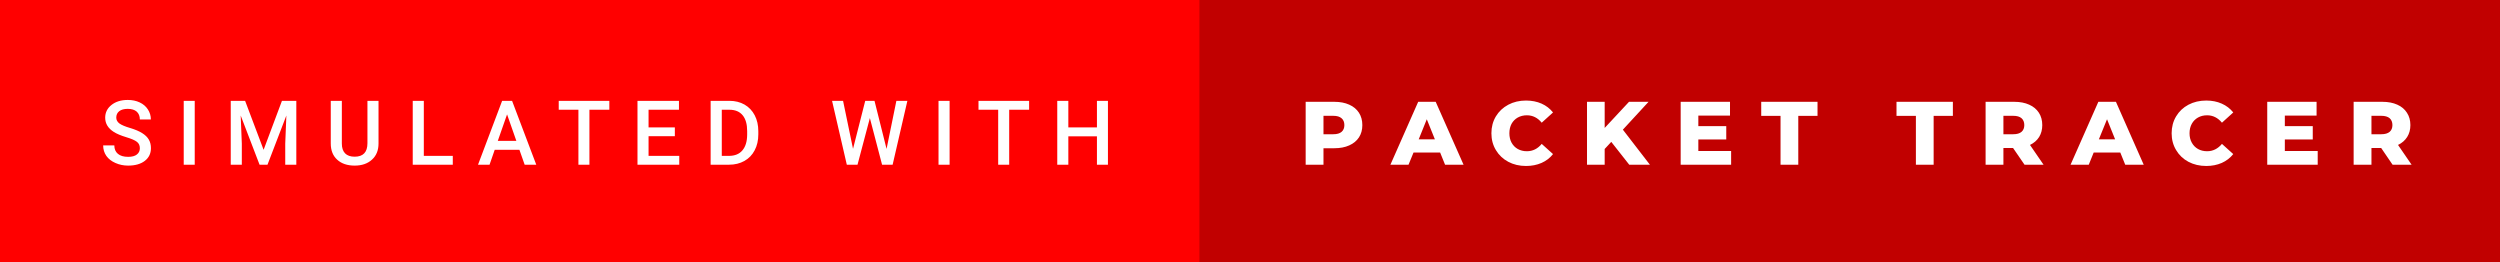 <svg xmlns="http://www.w3.org/2000/svg" width="333.93" height="35" viewBox="0 0 333.93 35"><rect x="0" y="0" width="333.93" height="35" fill="#333333" stroke="none"/><rect class="svg__rect" x="0" y="0" width="162.21" height="35" fill="#FF0000"/><rect class="svg__rect" x="160.21" y="0" width="173.72" height="35" fill="#C10000"/><path class="svg__text" d="M13.78 19.42L13.78 19.42L15.27 19.42Q15.27 20.15 15.75 20.55Q16.23 20.95 17.12 20.95L17.12 20.95Q17.90 20.95 18.29 20.63Q18.68 20.32 18.68 19.80L18.68 19.80Q18.68 19.24 18.28 18.94Q17.89 18.63 16.85 18.32Q15.82 18.01 15.21 17.63L15.21 17.63Q14.05 16.90 14.05 15.72L14.05 15.72Q14.05 14.69 14.89 14.02Q15.73 13.35 17.07 13.35L17.07 13.35Q17.96 13.35 18.66 13.68Q19.36 14.01 19.75 14.61Q20.15 15.22 20.15 15.96L20.15 15.96L18.68 15.96Q18.68 15.29 18.26 14.91Q17.84 14.54 17.06 14.54L17.06 14.54Q16.33 14.54 15.93 14.85Q15.53 15.16 15.53 15.71L15.53 15.71Q15.53 16.18 15.96 16.50Q16.40 16.81 17.39 17.10Q18.39 17.40 18.99 17.78Q19.60 18.16 19.88 18.65Q20.16 19.13 20.16 19.79L20.16 19.79Q20.16 20.86 19.34 21.49Q18.52 22.12 17.12 22.12L17.12 22.12Q16.20 22.12 15.42 21.77Q14.64 21.43 14.21 20.83Q13.78 20.22 13.78 19.42ZM26.01 22L24.54 22L24.54 13.47L26.01 13.47L26.01 22ZM32.30 22L30.82 22L30.82 13.47L32.74 13.47L35.21 20.01L37.66 13.47L39.58 13.47L39.58 22L38.10 22L38.10 19.19L38.25 15.43L35.73 22L34.67 22L32.15 15.43L32.30 19.19L32.30 22ZM44.18 19.16L44.18 19.16L44.18 13.47L45.66 13.47L45.66 19.18Q45.66 20.03 46.09 20.48Q46.53 20.93 47.37 20.93L47.37 20.93Q49.08 20.93 49.08 19.13L49.08 19.13L49.08 13.47L50.56 13.47L50.56 19.17Q50.56 20.53 49.69 21.32Q48.82 22.12 47.37 22.12L47.37 22.12Q45.90 22.12 45.04 21.33Q44.18 20.55 44.18 19.16ZM60.48 22L55.13 22L55.13 13.47L56.61 13.47L56.61 20.82L60.48 20.82L60.48 22ZM65.39 22L63.85 22L67.07 13.47L68.40 13.47L71.63 22L70.08 22L69.38 20.01L66.08 20.01L65.39 22ZM67.73 15.28L66.49 18.82L68.97 18.82L67.73 15.28ZM77.26 14.66L74.63 14.66L74.63 13.47L81.39 13.47L81.39 14.66L78.73 14.66L78.73 22L77.26 22L77.26 14.66ZM90.73 22L85.15 22L85.15 13.47L90.69 13.47L90.69 14.66L86.63 14.66L86.63 17.02L90.14 17.02L90.14 18.19L86.63 18.19L86.63 20.82L90.73 20.82L90.73 22ZM97.38 22L94.92 22L94.92 13.47L97.44 13.47Q98.57 13.47 99.45 13.97Q100.33 14.48 100.81 15.40Q101.29 16.33 101.29 17.52L101.29 17.52L101.29 17.95Q101.29 19.16 100.80 20.08Q100.32 21.00 99.43 21.50Q98.53 22 97.38 22L97.38 22ZM96.41 14.66L96.41 20.82L97.37 20.82Q98.54 20.82 99.16 20.09Q99.79 19.36 99.80 17.99L99.80 17.99L99.80 17.52Q99.80 16.13 99.20 15.40Q98.59 14.66 97.44 14.66L97.44 14.66L96.41 14.66ZM113.11 22L111.14 13.47L112.61 13.47L113.94 19.88L115.57 13.47L116.81 13.47L118.42 19.89L119.73 13.47L121.20 13.47L119.23 22L117.82 22L116.19 15.77L114.54 22L113.11 22ZM126.84 22L125.36 22L125.36 13.47L126.84 13.47L126.84 22ZM133.33 14.66L130.70 14.66L130.70 13.47L137.46 13.47L137.46 14.66L134.80 14.66L134.80 22L133.33 22L133.33 14.66ZM142.70 22L141.22 22L141.22 13.47L142.70 13.47L142.70 17.02L146.52 17.02L146.52 13.47L147.99 13.47L147.99 22L146.52 22L146.52 18.21L142.70 18.21L142.70 22Z" fill="#FFFFFF"/><path class="svg__text" d="M176.78 22L174.40 22L174.40 13.60L178.24 13.60Q179.38 13.60 180.22 13.98Q181.06 14.35 181.52 15.06Q181.97 15.76 181.97 16.71L181.97 16.71Q181.97 17.66 181.52 18.35Q181.06 19.05 180.22 19.42Q179.38 19.80 178.24 19.80L178.24 19.80L176.78 19.80L176.78 22ZM176.78 15.47L176.78 17.93L178.10 17.93Q178.83 17.93 179.20 17.61Q179.57 17.29 179.57 16.71L179.57 16.71Q179.57 16.12 179.20 15.80Q178.83 15.47 178.10 15.47L178.10 15.47L176.78 15.47ZM188.14 22L185.72 22L189.43 13.60L191.77 13.60L195.49 22L193.02 22L192.36 20.37L188.81 20.37L188.14 22ZM190.58 15.93L189.50 18.61L191.66 18.61L190.58 15.93ZM199.21 17.80L199.21 17.80Q199.21 16.54 199.81 15.54Q200.41 14.55 201.46 13.99Q202.51 13.43 203.83 13.43L203.83 13.43Q204.98 13.43 205.91 13.84Q206.83 14.25 207.44 15.02L207.44 15.02L205.93 16.39Q205.12 15.40 203.95 15.40L203.95 15.40Q203.27 15.40 202.73 15.70Q202.20 16 201.90 16.54Q201.61 17.09 201.61 17.80L201.61 17.80Q201.61 18.51 201.90 19.05Q202.20 19.60 202.73 19.90Q203.27 20.20 203.95 20.20L203.95 20.20Q205.12 20.20 205.93 19.22L205.93 19.22L207.44 20.58Q206.84 21.35 205.91 21.76Q204.98 22.17 203.83 22.17L203.83 22.17Q202.51 22.17 201.46 21.61Q200.41 21.05 199.81 20.05Q199.21 19.06 199.21 17.80ZM214.34 22L211.98 22L211.98 13.60L214.34 13.60L214.34 17.09L217.59 13.60L220.20 13.60L216.77 17.32L220.38 22L217.62 22L215.22 18.95L214.34 19.90L214.34 22ZM231.23 22L224.49 22L224.49 13.60L231.08 13.60L231.08 15.44L226.85 15.44L226.85 16.85L230.58 16.85L230.58 18.63L226.85 18.63L226.85 20.17L231.23 20.17L231.23 22ZM237.83 15.48L235.25 15.48L235.25 13.60L242.77 13.60L242.77 15.48L240.20 15.48L240.20 22L237.83 22L237.83 15.48ZM255.91 15.48L253.32 15.48L253.32 13.60L260.85 13.60L260.85 15.48L258.28 15.48L258.28 22L255.91 22L255.91 15.48ZM267.60 22L265.22 22L265.22 13.60L269.06 13.60Q270.20 13.60 271.04 13.98Q271.88 14.35 272.34 15.06Q272.79 15.76 272.79 16.71L272.79 16.71Q272.79 17.62 272.37 18.30Q271.94 18.98 271.15 19.36L271.15 19.36L272.96 22L270.42 22L268.89 19.77L267.60 19.77L267.60 22ZM267.60 15.47L267.60 17.93L268.92 17.93Q269.65 17.93 270.02 17.61Q270.39 17.29 270.39 16.71L270.39 16.71Q270.39 16.12 270.02 15.79Q269.65 15.47 268.92 15.47L268.92 15.47L267.60 15.47ZM279.00 22L276.57 22L280.28 13.60L282.63 13.60L286.34 22L283.87 22L283.21 20.37L279.66 20.37L279.00 22ZM281.44 15.93L280.35 18.61L282.52 18.61L281.44 15.93ZM290.07 17.80L290.07 17.80Q290.07 16.54 290.67 15.54Q291.26 14.55 292.31 13.99Q293.37 13.43 294.69 13.43L294.69 13.43Q295.84 13.43 296.76 13.84Q297.69 14.25 298.30 15.02L298.30 15.02L296.79 16.39Q295.97 15.40 294.81 15.40L294.81 15.40Q294.12 15.40 293.59 15.70Q293.06 16 292.76 16.54Q292.46 17.09 292.46 17.80L292.46 17.80Q292.46 18.51 292.76 19.05Q293.06 19.60 293.59 19.90Q294.12 20.20 294.81 20.20L294.81 20.20Q295.97 20.20 296.79 19.22L296.79 19.22L298.30 20.58Q297.69 21.35 296.77 21.76Q295.84 22.17 294.69 22.17L294.69 22.17Q293.37 22.17 292.31 21.61Q291.26 21.05 290.67 20.05Q290.07 19.06 290.07 17.80ZM309.58 22L302.84 22L302.84 13.60L309.43 13.60L309.43 15.44L305.19 15.44L305.19 16.85L308.92 16.85L308.92 18.63L305.19 18.63L305.19 20.17L309.58 20.17L309.58 22ZM316.76 22L314.38 22L314.38 13.60L318.23 13.60Q319.37 13.60 320.21 13.98Q321.05 14.35 321.50 15.06Q321.96 15.76 321.96 16.71L321.96 16.71Q321.96 17.62 321.53 18.30Q321.10 18.98 320.31 19.36L320.31 19.36L322.12 22L319.58 22L318.06 19.77L316.76 19.77L316.76 22ZM316.76 15.47L316.76 17.93L318.08 17.93Q318.81 17.93 319.19 17.61Q319.56 17.29 319.56 16.71L319.56 16.71Q319.56 16.12 319.19 15.79Q318.81 15.47 318.08 15.47L318.08 15.47L316.76 15.47Z" fill="#FFFFFF" x="173.21"/></svg>